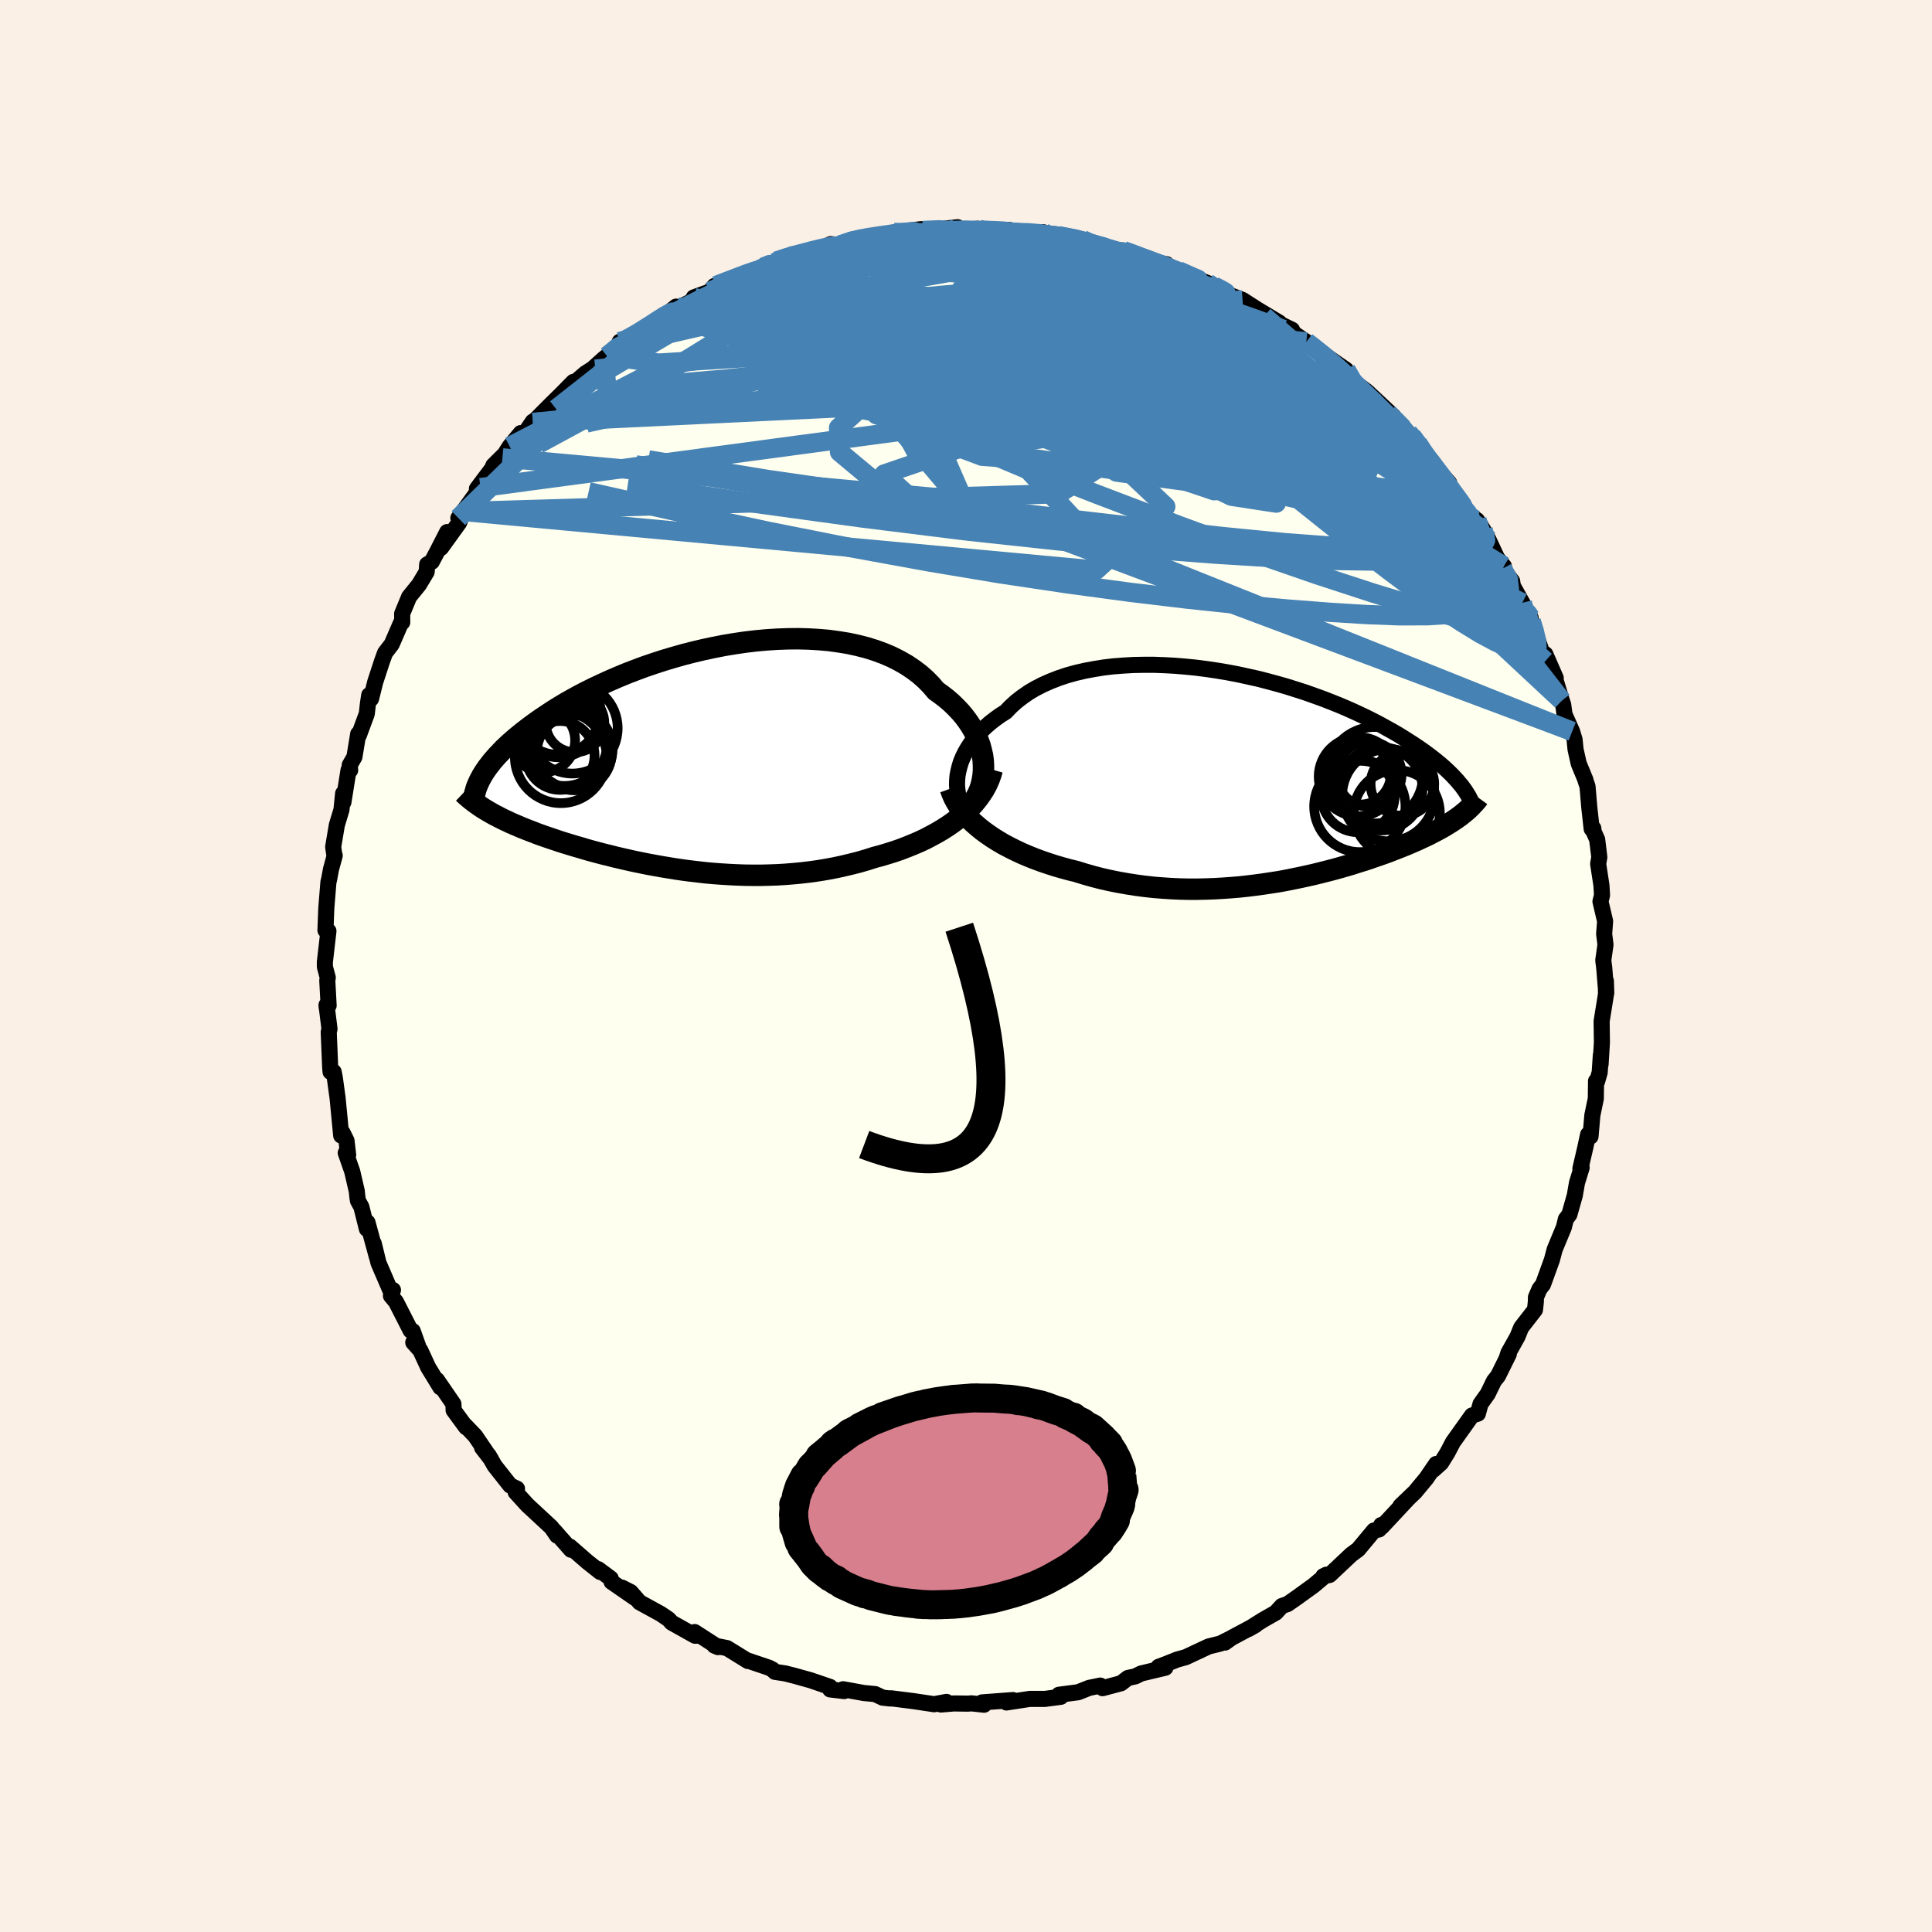 <svg xmlns="http://www.w3.org/2000/svg" width="500" height="500" viewBox="-100 -100 200 200"><defs><clipPath id="c"><path d="m29.84.24-.07-.52-.12-.52-.14-.53-.19-.52-.22-.51-.26-.51-.3-.51-.33-.49-.36-.48-.4-.47-.44-.46-.46-.45-.5-.43-.53-.41-.56-.4-.51-.6-.56-.57-.61-.54-.66-.5-.7-.47-.75-.43-.79-.4-.84-.36-.87-.32-.9-.28-.94-.24-.97-.21-.99-.16-1.02-.14-1.04-.09-1.05-.06-1.07-.03-1.08.01-1.09.04-1.1.07-1.1.1-1.1.13-1.09.16-1.09.18-1.08.21-1.07.23-1.06.25-1.05.27-1.02.29-1.01.3-.98.32-.97.33-.94.35-.91.35-.89.37-.86.37-.83.38-.81.38-.77.38-.75.39-.71.39-.69.39-.65.39-.63.39-.59.39-.57.38-.55.38-.51.37-.49.37-.47.36-.44.36-.42.35-.4.35-.37.34-.36.34-.32.34-.31.32-.29.33-.27.31-.24.31-.23.3-.21.3-.19.29-.17.28.39 3.53.28.17.3.17.3.17.32.16.32.17.34.17.35.16.35.17.37.16.38.16.39.17.4.16.41.16.42.16.43.17.45.16.46.16.47.16.48.16.5.17.51.16.53.16.53.16.56.16.56.17.58.16.59.16.61.16.62.15.63.16.64.15.66.15.67.15.69.14.69.14.71.13.72.13.73.12.74.12.76.11.76.1.77.09.79.09.79.07.8.06.81.05.81.04.83.03.82.01h.84l.84-.02.84-.03.85-.05.85-.07.85-.08.85-.1.85-.12.85-.14.85-.16.84-.18.84-.2.83-.21.83-.24.81-.26.69-.18.69-.21.67-.21.66-.23.65-.25.64-.26.63-.27.62-.29.59-.31.59-.32.56-.33.55-.35.52-.36.5-.38.48-.4"/></clipPath><clipPath id="b"><path d="m-30.95-.05.09-.48.12-.49.15-.49.2-.48.23-.47.27-.47.3-.46.34-.46.37-.44.41-.43.44-.42.47-.41.5-.39.53-.38.57-.36.52-.54.57-.52.62-.48.66-.46.71-.42.76-.39.79-.35.84-.33.87-.29.9-.25.94-.22.96-.18.99-.16 1.02-.12 1.03-.08 1.05-.06 1.06-.02h1.08l1.08.04 1.09.06 1.08.09 1.09.11 1.09.14 1.08.16 1.07.18 1.06.2 1.05.23 1.04.23 1.01.26 1 .27.98.28.95.3.94.3.9.32.89.32.85.33.83.33.8.34.77.34.75.35.71.34.69.35.65.34.63.35.61.34.57.33.55.34.52.33.5.32.48.32.46.32.43.31.41.31.39.3.37.3.35.29.33.29.3.28.29.28.27.27.25.27.24.26.21.26.21.24v3.01l-.23.18-.24.17-.25.17-.25.17-.27.17-.28.17-.29.18-.3.17-.31.17-.32.17-.33.17-.34.18-.36.17-.37.17-.38.18-.39.17-.41.18-.42.18-.43.17-.45.18-.47.18-.48.19-.5.18-.51.18-.53.18-.54.19-.56.18-.58.18-.59.19-.61.18-.63.18-.65.18-.66.17-.67.17-.69.17-.71.16-.73.16-.74.15-.75.15-.77.14-.78.12-.8.12-.81.11-.82.1-.83.09-.85.07-.85.06-.87.05-.87.03-.88.02h-.89l-.9-.02-.9-.04-.9-.06-.9-.07-.91-.1-.91-.12-.9-.14-.91-.16-.9-.18-.89-.2-.89-.23-.88-.25-.87-.27-.74-.18-.73-.2-.72-.21-.71-.23-.7-.24-.68-.25-.67-.27-.66-.28-.64-.3-.62-.31-.61-.32-.58-.34-.56-.35-.54-.37-.51-.37"/></clipPath><filter id="a"><feTurbulence baseFrequency=".05" numOctaves="3" result="noise" type="noise"/><feDisplacementMap in="SourceGraphic" in2="noise" scale="2"/></filter></defs><rect width="100%" height="100%" x="-100" y="-100" fill="linen"/><path fill="ivory" stroke="#000" stroke-linejoin="round" stroke-width="1.667" d="m66.07.19.21 2.6-.04-1.24.01 1.37-.43 2.67-.02.15.03 2.17-.14 2.28.03-.97-.12 1.79-.27.94-.11-.04-.02 1.81-.36 1.73-.19 2.2-.25-.21-.29 1.35-.51 2.19.1-.36.03.26-.48 1.56-.23 1.32-.56 1.97-.36.47-.21.85-.95 2.29-.29 1.09-.92 2.54-.36.46-.37.86-.01.46-.09.84-1.43 1.84-.38.94-.94 1.68-.13.4.17-.27-1.12 2.26-.41.51-.65 1.34-.75 1.05-.27 1-.61.19-.28.39-1.69 2.37-.57 1.09-.66 1.06-.8.72.29-.61-1.01 1.48-1.17 1.41-1.52 1.46.29-.25.41-.41-2.64 2.83-.05-.2-.23.46-.52.11-1.5 1.8-.12.15-.72.53-2.25 2.12-.65.13.32-.16-1.33 1.12-1.7 1.23-.99.69-.59.2-.63.69-1.3.74-1.53.96.72-.41-2.47 1.32-.68.49.48-.38-.96.48-1.21.3-2.37 1.11-.9.25-1.12.45-.8.3.71.09-2.52.6-.6.3-.75.16-.72.55-1.91.51-.24-.27-1.16.24-1.13.45-1.99.26.2.21-1.65.22H6.59l-2.4.37.67-.25-3.2.24.21.24-1.31-.14-.36.03-1.46-.02-1.33.11.57-.27-1.28.24-2.21-.33-2.23-.28-.09.02-.8-.09-.78-.37-1.17-.11-2.14-.39.11.19-1.45-.17-.03-.12.02-.14-2.02-.69-1.65-.46-.98-.25-1.06-.16-.25-.24-.34-.18-2.1-.71-.1.01-2.17-1.34-1.31-.26.38.16-2.42-1.56.46.37-.42.01-2.41-1.35-.33-.36-.81-.55-2.19-1.2-.92-1.06-.9-.46 1.32 1.06-2.4-1.66-.09-.35-1.29-.96.2.29-1.35-1.07-1.79-1.56.12.33-1.74-1.98.3.52-.58-.85-1.94-1.8-.56-.52-1.21-1.33.14-.36-.7-.33-1.62-2.05-.59-1.04-.71-.84.93 1.21-1.65-2.43-1.03-1.07.1.19-1.29-1.76-.02-.65-1.71-2.49.36.77-1.27-2.08-.8-1.74-.74-.83.55.51-.6-1.69-.22-.05-1.52-2.98-.52-.62.21-.6-.2.21-1.3-3.02-.49-2.01.34 1.45-.99-3.63-.06.68-.57-2.28-.35-.63-.05-.27-.08-.75-.47-2.03-.67-1.91.25.2-.17-1.47-.4-.81-.15.28-.37-3.86-.29-2.12-.12-.61h-.32l-.04-.46-.15-3.66.08-.33-.31-2.47.01.21.21-.16-.14-2.59.05-.3-.3-1.12v-.49l.37-3.21-.29-.26-.02.18.09-2.3.22-2.71.06-.2.2-1.09.39-1.43-.05-.13-.11-.77.38-2.26.48-1.59.17-1.68.03.9.53-3.32.17.01-.05-.52.49-.85.39-2.38.07.13.82-2.22.12-1.06.13-.87.19.38.43-1.73.7-2.14.32-.88.69-.9.95-2.19.14-.08-.01-.89.72-1.74 1.02-1.26.8-1.33.05-.77.48-.28.54-1.02 1.05-2.05-.64 1.64 1.87-2.59.49-1.18-.56.68 2.29-3.15-.37.12 1.6-2.13.1-.28 1.17-1.16-.23.37.75-1.18 1.15-1.39.11.47 1.14-1.66.01.09 1.8-1.81 1.15-1.13 1.24-1.26-.68.77 1.92-1.65.74-.47 1.18-1.06.33-.26 1.67-1.44-.37-.04-.07.24 1.72-.71 2.42-1.85.95-.65.82-.67-1.03.9 1.97-1.12 2.57-1.32-1.68.59 1.66-.6.48-.59.32-.1 2.27-.85 1.73-.77.39-.03 1.47-.65.22-.17 1.87-.63-1.59.55 2.15-.7 2.47-.63.73-.35.97.1 1.18-.52 1.94-.36-1.96.33 2.59-.28 1.4-.37.45-.1 2.8-.35.38.32-.2-.18 1.85-.14 1.74-.2-1.55.38 3.66-.22-.46.22 1.95-.03h.49l1.23-.08-.2.24 3.17.09.58-.08 1 .43-.16-.11.73.04 2.48.4 1.19.43-1.38-.32 3.32 1.04.25.04.86-.05 1.14.4.6.22 1.09.57 1.65.22.38.45.8.25L25-70.7l.36.18.75.23.64.48 1.62.93-1.94-.92 2.2.85 1.51.97 2.29 1.38-1.57-.66 2.89 1.4-.8-.3 2.88 1.96-.6-.41.46.33.35.27 3.3 2.29.51.98-.74-.91.77.97 1.63 1.21 1.21 1.13 1.49 1.4-1.32-1.2.82.93 2.08 2.02.38.36.6.73.94 1.46-.29-.23.54.49L50.02-50l-.33-.03 1.85 2.62-.26-.15.72.79.89.61.64.97.58 1.1.88 1.88.69.82-.14.26 1 1.3.07.49 1.84 3.28-.86-1.54.92 1.9.26.78.78 2.22.41 1.13.01-.71 1.08 2.47-.16-.25.79 2.59.14.41.14 1.02.78 1.75.26.85.1 1.02.33 1.47.69 1.67.03.14.19.55.18 2.15.25 2.25.17-.06.03.33.37.83.22 1.82-.12.7.34 2.22.06 1.02-.16.65.48 2.04-.1 1.32.14 1.11-.23 1.62.1.78.21 2.6" filter="url(#a)"/><path fill="#fff" d="m-30.95-.05.09-.48.12-.49.15-.49.2-.48.23-.47.27-.47.3-.46.34-.46.37-.44.41-.43.44-.42.47-.41.5-.39.53-.38.57-.36.52-.54.57-.52.62-.48.66-.46.71-.42.76-.39.79-.35.84-.33.87-.29.9-.25.94-.22.96-.18.99-.16 1.02-.12 1.03-.08 1.05-.06 1.06-.02h1.08l1.08.04 1.09.06 1.08.09 1.09.11 1.09.14 1.08.16 1.07.18 1.06.2 1.05.23 1.04.23 1.01.26 1 .27.98.28.95.3.94.3.9.32.89.32.85.33.83.33.8.34.77.34.75.35.71.34.69.35.65.34.63.35.61.34.57.33.55.34.52.33.5.32.48.32.46.32.43.31.41.31.39.3.37.3.35.29.33.29.3.28.29.28.27.27.25.27.24.26.21.26.21.24v3.01l-.23.18-.24.17-.25.17-.25.17-.27.17-.28.17-.29.18-.3.17-.31.17-.32.17-.33.17-.34.18-.36.17-.37.17-.38.18-.39.17-.41.18-.42.18-.43.17-.45.18-.47.18-.48.19-.5.18-.51.18-.53.18-.54.19-.56.18-.58.18-.59.19-.61.18-.63.18-.65.18-.66.17-.67.17-.69.17-.71.16-.73.16-.74.15-.75.15-.77.14-.78.12-.8.12-.81.11-.82.1-.83.09-.85.07-.85.06-.87.05-.87.03-.88.02h-.89l-.9-.02-.9-.04-.9-.06-.9-.07-.91-.1-.91-.12-.9-.14-.91-.16-.9-.18-.89-.2-.89-.23-.88-.25-.87-.27-.74-.18-.73-.2-.72-.21-.71-.23-.7-.24-.68-.25-.67-.27-.66-.28-.64-.3-.62-.31-.61-.32-.58-.34-.56-.35-.54-.37-.51-.37" filter="url(#a)" transform="translate(30.07 -19.63)"/><path fill="#fff" d="m29.84.24-.07-.52-.12-.52-.14-.53-.19-.52-.22-.51-.26-.51-.3-.51-.33-.49-.36-.48-.4-.47-.44-.46-.46-.45-.5-.43-.53-.41-.56-.4-.51-.6-.56-.57-.61-.54-.66-.5-.7-.47-.75-.43-.79-.4-.84-.36-.87-.32-.9-.28-.94-.24-.97-.21-.99-.16-1.02-.14-1.04-.09-1.05-.06-1.07-.03-1.08.01-1.09.04-1.1.07-1.1.1-1.1.13-1.09.16-1.09.18-1.08.21-1.07.23-1.06.25-1.05.27-1.02.29-1.01.3-.98.32-.97.33-.94.35-.91.35-.89.37-.86.37-.83.38-.81.38-.77.38-.75.39-.71.39-.69.39-.65.39-.63.39-.59.39-.57.38-.55.38-.51.37-.49.37-.47.36-.44.36-.42.35-.4.35-.37.34-.36.34-.32.34-.31.32-.29.33-.27.31-.24.31-.23.3-.21.3-.19.29-.17.28.39 3.53.28.17.3.17.3.17.32.16.32.17.34.17.35.16.35.17.37.16.38.16.39.17.4.16.41.16.42.16.43.17.45.16.46.16.47.16.48.16.5.17.51.16.53.16.53.16.56.16.56.17.58.16.59.16.61.16.62.15.63.16.64.15.66.15.67.15.69.14.69.14.71.13.72.13.73.12.74.12.76.11.76.1.77.09.79.09.79.07.8.06.81.05.81.04.83.03.82.01h.84l.84-.02.84-.03.85-.05.85-.07.85-.08.85-.1.85-.12.85-.14.85-.16.84-.18.84-.2.83-.21.83-.24.81-.26.69-.18.69-.21.67-.21.66-.23.65-.25.64-.26.63-.27.62-.29.59-.31.59-.32.56-.33.55-.35.52-.36.5-.38.48-.4" filter="url(#a)" transform="translate(-28.06 -21.51)"/><g fill="none" stroke="#000" transform="translate(30.07 -19.63)"><path stroke-linejoin="round" stroke-width="1.667" d="m-29.69 4.36-.29-.36-.26-.4-.22-.41-.18-.43-.15-.44-.1-.46-.07-.47-.04-.47.01-.48.04-.49.09-.48.12-.49.15-.49.2-.48.23-.47.27-.47.3-.46.34-.46.37-.44.41-.43.44-.42.47-.41.5-.39.53-.38.57-.36.52-.54.57-.52.62-.48.66-.46.71-.42.76-.39.79-.35.84-.33.87-.29.9-.25.94-.22.96-.18.99-.16 1.02-.12 1.03-.08 1.05-.06 1.06-.02h1.08l1.08.04 1.09.06 1.08.09 1.09.11 1.09.14 1.08.16 1.07.18 1.06.2 1.05.23 1.04.23 1.01.26 1 .27.98.28.95.3.94.3.9.32.89.32.85.33.83.33.8.34.77.34.75.35.71.34.69.35.65.34.63.35.61.34.57.33.55.34.52.33.5.32.48.32.46.32.43.31.41.31.39.3.37.3.35.29.33.29.3.28.29.28.27.27.25.27.24.26.21.26.21.24.18.25.17.23.15.24.14.22.13.22.11.22.1.2.09.21.08.19.06.2" filter="url(#a)"/><path stroke-linejoin="round" stroke-width="2.222" d="m-31.69 1.27.17.47.2.47.25.46.28.45.33.44.36.43.39.43.43.41.46.4.48.39.51.37.54.37.56.35.58.34.61.32.62.31.64.3.66.28.67.27.68.25.7.24.71.23.72.21.73.2.74.18.87.27.88.25.89.23.89.2.9.18.91.16.9.14.91.12.91.1.9.07.9.06.9.04.9.02h.89l.88-.02.87-.03.87-.05.85-.06.85-.07.83-.09.82-.1.81-.11.8-.12.78-.12.77-.14.75-.15.74-.15.73-.16.71-.16.69-.17.67-.17.66-.17.65-.18.63-.18.61-.18.59-.19.58-.18.56-.18.54-.19.53-.18.51-.18.5-.18.48-.19.47-.18.45-.18.43-.17.42-.18.41-.18.39-.17.38-.18.37-.17.36-.17.34-.18.33-.17.32-.17.31-.17.3-.17.29-.18.28-.17.27-.17.25-.17.25-.17.24-.17.23-.18.21-.17.21-.17.2-.18.19-.17.18-.18.17-.18.16-.17.16-.18.15-.18.13-.18" filter="url(#a)"/><circle cx="12.253" cy="-.122" r="4.99" clip-path="url(#b)" filter="url(#a)"/><circle cx="10.513" cy="1.988" r="3.794" clip-path="url(#b)" filter="url(#a)"/><circle cx="11.658" cy="-.217" r="3.366" clip-path="url(#b)" filter="url(#a)"/><circle cx="10.698" cy="3.113" r="4.726" clip-path="url(#b)" filter="url(#a)"/><circle cx="10.758" cy="-.242" r="3.154" clip-path="url(#b)" filter="url(#a)"/><circle cx="10.538" cy=".028" r="4.098" clip-path="url(#b)" filter="url(#a)"/><circle cx="12.873" cy="1.288" r="4.316" clip-path="url(#b)" filter="url(#a)"/><circle cx="15.108" cy=".793" r="3.294" clip-path="url(#b)" filter="url(#a)"/><circle cx="14.528" cy="3.808" r="4.458" clip-path="url(#b)" filter="url(#a)"/><circle cx="13.653" cy="1.943" r="4.776" clip-path="url(#b)" filter="url(#a)"/></g><g fill="none" stroke="#000" transform="translate(-28.06 -21.51)"><path stroke-linejoin="round" stroke-width="2.222" d="m28.51 4.86.3-.37.26-.4.23-.43.19-.44.15-.47.11-.48.08-.49.04-.51V.76l-.03-.52-.07-.52-.12-.52-.14-.53-.19-.52-.22-.51-.26-.51-.3-.51-.33-.49-.36-.48-.4-.47-.44-.46-.46-.45-.5-.43-.53-.41-.56-.4-.51-.6-.56-.57-.61-.54-.66-.5-.7-.47-.75-.43-.79-.4-.84-.36-.87-.32-.9-.28-.94-.24-.97-.21-.99-.16-1.02-.14-1.04-.09-1.05-.06-1.07-.03-1.08.01-1.09.04-1.1.07-1.1.1-1.1.13-1.09.16-1.09.18-1.08.21-1.07.23-1.06.25-1.05.27-1.02.29-1.01.3-.98.32-.97.33-.94.35-.91.35-.89.37-.86.37-.83.38-.81.38-.77.38-.75.39-.71.39-.69.39-.65.39-.63.39-.59.39-.57.38-.55.38-.51.37-.49.37-.47.36-.44.36-.42.35-.4.35-.37.34-.36.34-.32.34-.31.32-.29.33-.27.31-.24.31-.23.3-.21.3-.19.29-.17.28-.15.28-.14.27-.12.27-.11.25-.09.25-.07.25-.07.24-.04.23-.04.23-.02.22" filter="url(#a)"/><path stroke-linejoin="round" stroke-width="2.222" d="m30.78 1.18-.15.53-.19.52-.23.51-.27.5-.31.48-.33.46-.37.46-.4.44-.43.42-.46.41-.48.4-.5.38-.52.36-.55.35-.56.33-.59.32-.59.31-.62.29-.63.27-.64.26-.65.25-.66.23-.67.21-.69.21-.69.18-.81.26-.83.24-.83.21-.84.2-.84.18-.85.16-.85.14-.85.12-.85.1-.85.08-.85.07-.85.05-.84.03-.84.02h-.84l-.82-.01-.83-.03-.81-.04-.81-.05-.8-.06-.79-.07-.79-.09-.77-.09-.76-.1-.76-.11-.74-.12-.73-.12-.72-.13-.71-.13-.69-.14-.69-.14-.67-.15-.66-.15-.64-.15-.63-.16-.62-.15-.61-.16-.59-.16-.58-.16-.56-.17-.56-.16-.53-.16-.53-.16-.51-.16-.5-.17-.48-.16-.47-.16-.46-.16-.45-.16-.43-.17-.42-.16-.41-.16-.4-.16-.39-.17-.38-.16-.37-.16-.35-.17-.35-.16-.34-.17-.32-.17-.32-.16-.3-.17-.3-.17-.28-.17-.28-.17-.26-.17-.26-.18-.24-.17-.24-.18-.22-.17-.22-.18-.21-.18-.2-.18-.19-.18" filter="url(#a)"/><circle cx="-12.413" cy="-3.651" r="3.032" clip-path="url(#c)" filter="url(#a)"/><circle cx="-12.493" cy="-.556" r="3.88" clip-path="url(#c)" filter="url(#a)"/><circle cx="-13.883" cy="-.106" r="4.756" clip-path="url(#c)" filter="url(#a)"/><circle cx="-12.608" cy="-.951" r="4.086" clip-path="url(#c)" filter="url(#a)"/><circle cx="-12.693" cy="-3.106" r="4.694" clip-path="url(#c)" filter="url(#a)"/><circle cx="-14.103" cy="-4.481" r="4.388" clip-path="url(#c)" filter="url(#a)"/><circle cx="-14.188" cy="-4.686" r="4.322" clip-path="url(#c)" filter="url(#a)"/><circle cx="-13.513" cy="-1.561" r="4.436" clip-path="url(#c)" filter="url(#a)"/><circle cx="-15.693" cy="-1.836" r="3.292" clip-path="url(#c)" filter="url(#a)"/><circle cx="-13.958" cy="-.286" r="3.566" clip-path="url(#c)" filter="url(#a)"/></g><g fill="none" stroke="#4682B4" stroke-linejoin="round" stroke-width="2"><path d="m15.43-74.01.82.08.74.22.63.26.49.26.32.26.11.24-.14.23-.47.18-.9.11-1.41.02-1.95-.06-2.49-.15-2.96-.21-3.35-.27-3.75-.31-4.29-.37-5.07-.48m-17.48 3.5 1.83-.7 1.24-.47.76-.26.39-.09.05.07-.24.25-.5.43-.77.62-1.12.85-1.57 1.12-2.15 1.4-2.75 1.7-3.39 2-4.13 2.44" filter="url(#a)"/><path d="m1.24-76.32.23.13.77.04.81.03.78.04.73.07.6.08.39.1.16.12-.1.14-.32.16-.57.19-.85.22-1.19.24-1.57.27-1.99.29-2.4.3-2.76.29-3.1.29-3.46.3-3.96.36m64.52 20.28 1.09 1.56.12.92-.54.55-1.12.23-1.69-.06-2.27-.26-2.9-.41-3.58-.59-4.32-.8-5.1-1.05-5.87-1.35-6.61-1.64-7.31-1.94-8.06-2.26-8.94-2.55-10.17-2.71m6.27-9.89 1.16-.4.92-.22.89-.16 1.03-.16 1.11-.16 1.06-.15.85-.1.52-.05.13.01-.27.06-.65.11-.97.16-1.29.2-1.81.31m29.48 2.31 1.13.27.76.34.64.39.39.37-.03.28-.53.19-1.04.09-1.52.03-1.93-.04-2.32-.06-2.77-.09-3.34-.13-4.04-.2-4.85-.28-5.64-.35-6.14-.5" filter="url(#a)"/><path d="m1.24-76.32.36.19 1.17.23 1.47.31 1.71.42 1.92.52 2.07.6 2.14.67 2.15.73 2.15.75 2.16.78 2.15.79 2.13.79 2.05.76 1.9.7 1.74.6 1.6.56 1.5.56 1.25.46m25.65 30.2.32 1.04.23.98.05.63-.15.36-.36.19-.58.03-.82-.14-1.07-.36-1.33-.6-1.6-.86-1.89-1.16-2.19-1.46-2.51-1.78-2.83-2.11-3.17-2.45-3.52-2.79-3.91-3.13-4.32-3.5-4.74-3.9L19-61.02l-5.48-4.69-5.95-5.01" filter="url(#a)"/><path d="m52.89-46.16.29.93-.31.91-1 .72-1.72.46-2.47.24-3.21.07-3.97-.08-4.77-.25-5.62-.43-6.47-.61-7.37-.74-8.28-.9-9.2-1.08-10.1-1.36-10.97-1.66-11.91-1.94m-2.96-11.26 1.1-.91.91-.45 1.31-.47 1.77-.61 2.03-.68 2.14-.64 2.2-.58 2.24-.52 2.33-.47 2.41-.45 2.5-.44 2.57-.42 2.65-.44 2.68-.44 2.7-.47 2.67-.46 2.58-.46 2.47-.44 2.34-.39 2.23-.36 2.13-.32 2.08-.26 2.11-.17" filter="url(#a)"/><path d="m57.59-37.6.34 1.35-.53.81-1.33.32-2.17-.22-3.03-.7-3.92-1.1-4.82-1.47-5.73-1.87-6.65-2.3-7.59-2.78-8.6-3.27-9.67-3.77-10.7-4.34-11.55-5.04M4.25-75.97l2.22.07 1.3.11.96.14.9.15.93.18.93.2.88.2.75.19.59.16.42.11.21.07-.01.03-.26-.01-.53-.05-.85-.1-1.25-.16-1.65-.24-2.03-.31-2.35-.4m-41.26 11.01.56-.16 1.23-.69 1.25-.78.97-.63.68-.43.47-.25.31-.13.12.01-.11.16-.36.34-.61.53-.86.73-1.14.96-1.52 1.26-2.01 1.64-2.55 2.02-3.02 2.37" filter="url(#a)"/><path d="m9.57-75.6 1.83.36 1.14.32 1.01.31 1.06.32 1.09.32 1.08.31 1.04.3.99.31.92.31.83.3.73.27.58.23.41.18.19.11-.07.02-.34-.06-.62-.15-.87-.23-1.11-.32-1.34-.41-1.63-.51-2.06-.65-2.64-.81" filter="url(#a)"/><path d="m-4.26-75.96.52-.13 1.21-.04 1.38.06 1.5.14 1.6.18 1.67.19 1.67.19 1.6.18 1.53.17 1.43.15 1.3.13 1.12.12.89.1.64.06.39.05.1.02-.47-.12m44.63 38.45-.33-.46.09.54.14.76.02.64-.14.41-.33.17-.53-.03-.76-.21-.99-.4-1.22-.62-1.46-.85-1.71-1.11-1.98-1.39L47-40.29l-2.55-1.99-2.86-2.33-3.18-2.67-3.52-3.01-3.87-3.35-4.2-3.71-4.48-4.08-4.7-4.48-4.95-4.85m22.54 6.15.64.49 1.14.91 1.24 1.06 1.12 1.02 1.01.96.99.95 1 .97.96.95.89.89.79.81.69.71.59.62.47.49.33.34.18.19.02.02-.14-.18-.36-.4-.62-.68-.89-.96-.9-1.05" filter="url(#a)"/><path d="m13.24-74.77.05.09 1.19.39 1.34.4 1.3.39 1.26.4 1.22.41 1.18.42 1.1.41.98.36.75.28.41.14-.11-.05-.72-.31-1.19-.53m29.54 24.56.03.1.28.33.28.39.12.37-.1.25-.38.04-.67-.25-.96-.54-1.25-.86-1.56-1.17-1.95-1.52-2.39-1.93-2.88-2.36-3.39-2.79-3.89-3.25-4.37-3.72-4.92-4.28" filter="url(#a)"/><path d="m-26.52-69.81.83-.39 1.76-.24 2.52-.15 3.01-.02 3.33.14 3.6.28 3.87.42 4.16.55 4.49.63 4.78.67 5.04.69 5.24.75 5.39.85 5.47.94 5.19.75" filter="url(#a)"/><path d="m-37.15-63.14 1.2-.9 1.18-.44 1.77-.44 2.4-.57 2.85-.65 3.1-.62 3.26-.53 3.43-.47 3.59-.43 3.75-.43 3.9-.41 4.06-.39 4.24-.35 4.41-.33 4.51-.34 4.45-.34 4.06-.41m-5.77-3.58-.11.05.68.26.49.22.12.17-.29.16-.66.16-1.06.17-1.51.15-2.03.14-2.64.12-3.36.11-4.23.08-5.18.03-5.84-.1" filter="url(#a)"/><path d="m8.84-75.64 1.2.19 1.45.33 1.33.41 1.31.44 1.34.46 1.37.47 1.37.47 1.36.47 1.31.48 1.27.47 1.18.45 1.08.41.92.35.73.27.5.17.27.09h.06l-.17-.12-.42-.23-.63-.32m18.04 13.17 1.36 1.37.58.8.15.55-.15.4-.39.3-.61.24-.85.16-1.14.05-1.49-.12-1.88-.32-2.28-.52-2.69-.71-3.09-.89-3.51-1.05-3.95-1.25-4.42-1.46-4.96-1.69-5.55-1.9-6.19-2.09-6.81-2.3-7.16-2.64m66.86 29.15.59 1.09.12.99-.34.81-.79.62-1.21.5-1.62.41-2.02.29-2.47.16-2.92.01-3.4-.13-3.88-.24-4.39-.34-4.9-.45-5.41-.57-5.95-.71-6.45-.87-6.97-1.04-7.49-1.25-8-1.46-8.51-1.69-9.04-1.94-9.56-2.15m3.22-15.53.64-.19 1.47-.77 1.64-.94 1.52-.88 1.37-.74 1.32-.67 1.29-.63 1.25-.6 1.13-.57.99-.51.84-.44.72-.39.62-.31.48-.24.24-.11-.12.05-.54.21" filter="url(#a)"/><path d="m25-70.7.32.21.16.31-.18.36-.54.36-.85.42-1.15.49-1.5.59-1.96.63-2.5.66-3.06.66-3.62.65-4.2.65-4.83.68-5.47.73-6.13.81-6.79.88-7.47.84-8.13.69m86.43 14.89.26 1.12-.49.92-1.34.6-2.18.36-3 .2-3.86.08-4.77-.07-5.73-.24-6.69-.42-7.66-.59-8.62-.79-9.61-1.04-10.61-1.32-11.61-1.59-12.63-1.89" filter="url(#a)"/><path d="m-26.04-70.4 1.1-.23 1.99-.25 2.33-.07 2.54.15 2.75.36 3 .52 3.28.67 3.61.8 3.95.89 4.26 1 4.48 1.08 4.62 1.15 4.68 1.19 4.72 1.24 4.78 1.3 4.89 1.39 5.07 1.49 5.12 1.47M8.84-75.64l1.15.15 1.25.25 1.01.25.87.25.79.23.71.21.58.18.44.17.29.17.13.16-.05.14-.24.14-.48.1-.75.05-1.08-.01-1.44-.08-1.81-.16-2.19-.23-2.58-.31-2.96-.34-3.41-.37-3.89-.37" filter="url(#a)"/><path d="m49.69-50.03 1.07 1.61.38.73.12.47-.06.41-.28.39-.53.32-.83.2-1.14.04-1.47-.15-1.8-.31-2.14-.5-2.49-.67-2.85-.87-3.21-1.06-3.62-1.25-4.03-1.46-4.5-1.67-4.96-1.91-5.4-2.15-5.8-2.38L0-62.89l-6.52-2.9-7.03-3.12" filter="url(#a)"/><path d="m46.17-54.83.61.83.55.79.57.77.64.85.68.9.64.87.55.76.44.6.32.44.2.29.07.15-.09-.01-.27-.2-.46-.42-.67-.67-.89-.93-1.14-1.24-1.43-1.59-1.69-1.91-1.81-2.16-1.77-2.28m-60.86-13.98.96-.32.69-.2.99-.27 1.09-.29.99-.24.78-.17.53-.07h.31l.14.09-.02.16-.19.23-.38.33-.65.42-.98.54-1.34.68-1.74.82-2.19 1-2.61 1.17-2.96 1.27-3.18 1.29-3.44 1.41" filter="url(#a)"/><path d="m46.77-54.1.59.93.46.65.59.75.63.82.55.76.38.56.16.25-.07-.08-.34-.39-.59-.68-.86-.96-1.17-1.31-1.65-1.85-2.37-2.62M12.05-75.2l.57.27.44.27.51.32.39.34.17.35-.06.4-.31.47-.55.54-.79.61-1.07.69-1.35.73-1.7.79-2.09.84-2.54.87-2.99.93-3.45.98-3.88 1.06-4.29 1.16-4.72 1.31-5.19 1.44-5.71 1.56-6.18 1.58-6.56 1.48" filter="url(#a)"/><path d="m16.29-74.06.96.35.9.34.93.34.92.35.88.36.81.36.66.33.46.27.2.21-.07.14-.31.08-.52.04h-.73l-.93-.03-1.17-.09-1.45-.15-1.79-.25-2.12-.35-2.48-.46-2.83-.55-3.18-.66-3.51-.75-4.01-.86m-.33-1.06 2.35-.08 1.39.04 1.16.05 1.14.06 1.14.07 1.15.1 1.12.1 1 .1.87.09.72.09.57.09.42.08.24.07.05.06-.21.02-.5-.01-.82-.06-1.13-.11-1.43-.13-1.73-.18-2-.25m42.71 20.71.43.49.45.62.4.6.36.57.33.57.28.55.17.46.01.32-.17.14-.35-.04-.54-.2-.74-.36-.97-.53-1.25-.73-1.56-.96-1.87-1.21-2.18-1.48-2.5-1.73-2.79-2.01-3.1-2.28-3.41-2.56-3.7-2.8-3.92-3.01" filter="url(#a)"/><path d="m-4.46-76.14 1.66-.07 1.49.1 1.59.21 1.81.28 1.98.3 2.07.33 2.11.36 2.16.38 2.16.4 2.09.39 1.86.34 1.48.26 1.03.14.77.05" filter="url(#a)"/><path d="m-13.04-74.63 1.24-.37 1.14-.14 1.3-.02 1.61.01 1.9.03 2.07.07 2.11.1 2.09.14 2.07.17 2.05.2 2.05.23 2.02.23 1.95.23 1.8.2 1.59.15 1.33.08 1.08.04.86.01.6-.02m35.07 27.13.25.92-.44.88-1.2.67-2.02.38-2.85.14-3.68-.04-4.55-.21-5.45-.41-6.4-.63-7.36-.82-8.37-.97-9.41-1.13-10.45-1.33-11.45-1.65-12.39-2.03" filter="url(#a)"/><path d="m-19.86-72.8.64-.24.98-.24 1.29-.26 1.66-.32 1.92-.35 2-.35 1.93-.31 1.79-.27 1.6-.23 1.42-.2 1.29-.18 1.15-.15.94-.13.58-.09-.08-.05" filter="url(#a)"/><path d="m-17.77-73.6-.3.13.93-.23 1.12-.27.94-.18.68-.07.4.05.17.16-.03.28-.21.39-.4.51-.62.65-.9.8-1.24.98-1.6 1.16-1.96 1.34-2.3 1.51-2.64 1.67-2.97 1.84-3.32 2-3.68 2.14-4.07 2.28-4.48 2.42m84.1-6.7.58 8.19-17.83-6.09-16.43-5.64-9.49-3.16-4.05-1.34-.97-.33.84.16 2.07.39 2.78.55 2.81.67 2.26.68 1.6.5 1.28.18 1.28-.03 1.05-.07.09.03-1.33.03-2.06-.14-.74-.04 3.12 1.06 8.6 3.34 13.05 4.98 9.56 1.13L25-70.7" filter="url(#a)"/><path d="m30.86-67.26 2.92 2.54-1.01.77.51 2.09.81 1.31-.04-.18-1.47-.64-3.97.05-7.49 1.08-10 1.73-8.08 1.64-.27.71 9.29-1.01 11.26-3.55.39-6.82-8.53-6.51" filter="url(#a)"/><path d="m-44.83-56.27 43.96-4.25 9.19.45-5.78-1.21-5.93-.67-1.62.47 2.44 1.04 5.48 1.16 7.17 1.06 6.67.6 3.61-.33-.79-1.41-4.24-2.1-4.81-2.08-2.48-1.58.78-1.09 2.63-.8 2.42-.54.22-.34-8.39-1.08-32.22-.84" filter="url(#a)"/><path d="M55.68-41.39 22.05-61.95 5.23-67.57l-12.71-.55-7.53.72-1.13.37 3.99-.33 6.21-.65 5.82-.4 4.22.28 2.81 1.05 2.07 1.54 1.68 1.47.92.88-.72.06-3.11-.63-5.4-1.01-6.4-1.13-5.37-1.19-2.84-1.09-.42-.43.59 1.29 1.16 3.82 6.98 5.15 43.83-2.33" filter="url(#a)"/><path d="m-30.01-68.26 51.83 16.08 5.66.33-11.88-4.47-11.65-4.67-4.9-3.35 1.41-1.68 4.73-.19 4.93.9 2.94 1.49v1.46l-2.66.79-4.26-.41-4.58-1.64-3.91-2.37L-5-68.2l-.91-1.23 1.65.16 5.32 1.52 9.36 2.54L21.72-62l8.67 3.61 5.2 5.38 24.37 21.44" filter="url(#a)"/><path d="M-30.83-67.59 4.9-54.17l3.87-.55.15-4.1-2.74-3.06-4.7-.68-4.93.88-3.83 1.01-1.3.36 2.84-.08 7.8.33 11.52 1.43 11.93 2.4 8.29 2.35 1.94 1.07-3.76-.65-3.69-1.24 5.81-.1 7.41-4.67" filter="url(#a)"/><path d="M42.89-58.14 8.98-60.58l-7.69-.87-6.09-.99-2.13-1.04 2.98-.81 5.55-.34 4.4.07.75.31-3.2.41-5.78.52-6.49.69-5.81.83-4.36.82-2.27.51.52.03 3.45-.34 5.08-.33 4.15.09 1.82.61 1.34 1.39-1.69 3.63-43.77 5.87" filter="url(#a)"/><path d="m-2.42-76.1 39.18 27.71 11.3 5.4 1.61-1.14-2.36-3.64-4.58-4.93-5.57-4.72-5.59-3.16-5.25-1.17-4.98.14-4.72.21-4.1-.62-3.03-1.55-1.87-1.86-1.09-1.25-.73.09-.61 1.75-1.11 2.98-3.63 2.61-8.76-.32-8.65-4.78L2.73-76.13" filter="url(#a)"/><path d="m46.17-54.83-37.49-9.1-2.98 1.86 3.82 2.38-2.11-.24-6.7-2.06-6.25-2.38-2.68-1.85 1.3-1.11 4.2-.35 5.45.49 4.96 1.41 2.9 2.22-.04 2.64-2.79 2.3-4.5.85-4.12-1.51.62-3.63 10.07-4.63 2.22-7.66" filter="url(#a)"/><path d="M62.74-24.29-.38-47.96l-11.17-13.21 6.5-6.24 9-1.91 5.33.32.53 1.11-2.78 1.08-3.91.72-3.3.49-1.57.62.76 1.05 2.96 1.52 4.19 1.68L10-59.41l2.15.34.08-1.14-1.4-2.67-1.98-3.45-1.8-2.75-.41-.44 3.72 2.29 9.57 2.14-2.5-8.57" filter="url(#a)"/><path d="M61.68-27.47 40.57-47.15 18.98-59.6l-9.33-5.89-.78-2.26 1.09-.38-.22.87-.98 2.05.37 3.22 3.2 4 5.87 3.92 6.85 2.77 5.47.87 2.26-1.04-1.49-2.14-4.64-2.21-6.52-1.71-5.73-1.1 1.52.99 17.75 7.07L58.51-35.7" filter="url(#a)"/><path d="m39.85-60.74-8.12 6.63-16.18-4.25-4.94-.92-1.62 1.97-5.17 1.73-7.71-.01-5.36-1.47.42-1.92 5.98-1.44 8.87-.51 8.82.27 6.96.44 4.04-.17-.61-1.39-7.52-2.89-11.62-4.41 9.34-4.93" filter="url(#a)"/><path d="m42.89-58.14-12.75 5.21-15.99-2.73-2.5-1.4 1.95-1.44.2-2.58-1.61-2.76-1.64-1.46-.86.48-.41 1.97-.34 2.41.05 1.87 1.17.83 2.71-.09 3.93-.57 4.22-.55 3.49-.34 2.2-.27 1.11-.45.86-.75 1.62-.82 3.19.06 5.99 3.53 14.63 13.9" filter="url(#a)"/><path d="m30.86-67.26 3.2 9.19-13.41-5.29L9.38-67.7l-3.83-1.28 2.68 1.07 5.08 2.52 3.44 3.11-.32 2.65-4.15 1.1-6.05-1.06L2.1-62.4l1.99-3.03 9.13-1.33 10.82.41-4.92-6.52" filter="url(#a)"/><path d="m-51.99-47.05 65.47 6.07 7.2-6.58-10.13-9.55-8.99-6.98-4.32-3.24-2.22-.45-2.97 1.06-4.22 1.63-3.62 1.79-.31 1.83 4.7 1.67 9.07 1.05 10.38-.24 7.57-2.04 1.9-3.52-3.5-3.55-4.76-1.27 3.28 3.93 35.42 13.06" filter="url(#a)"/><path d="m28.37-68.88-13.75 1.07 4.25 5.85-1.36 2.01-4.92-2-3.48-3.2-.5-2.32 2-.47 3.75 1.52 4.29 3.05 2.67 3.51-1.41 2.65-6.5.88-9.89-.81-9.39-1.47-5.03-.83 1.25 1.06 6.7 4 2.68 6.15-47.72-4.37" filter="url(#a)"/><path d="M53.53-45.19 24.86-63.51l-3.61-4.86 3.52.42 5.04 2.32 4.24 2.55 2.28 1.94-.28.81-2.96-.62-4.93-1.96-5.55-2.75-4.92-2.84-3.93-2.33-3.65-1.53-4.57-.66-6.11.02-5.92.09.54-.88L9.57-75.6m-30.9 3.45 48.81 23.52 4.64.71-9.08-3.7-5.49-1.94.48.31 1.27.98-1.99.06-4.98-1.37-5.62-2.31-5.4-2.58-6.18-2.62-6.86-2.46-4.1-2.37 1.83-3.69-5.86-3.19" filter="url(#a)"/><path d="M52.89-46.16 23-54.76l5.41.34 3.67-1.68-1.97-3.39-4.08-2.93-3.49-1.4-2.11-.14-1.17.37-.96.36-1.37.35-2.07.52-2.69.76-2.87.75-2.36.4-1.22-.04.1-.2 1.01.12 1.36.65 1.8.77 3.55.19 7.29-.37 11.49.9 11.94 4.24 5.43 4.16" filter="url(#a)"/><path d="M59.96-31.57 41.11-48.62 16.49-60.67l-19.3-5.01-11.76-1.13-4.87-.13.43-.25 4-.3L-9-67.5l6.49.31 5.2.5 2.1.7-2.06 1.17-5.28 2.01-4.99 3.01.29 3.69 8.91 3.34 15.05 1.13 11.69-3.5.17-8.42 4.38-2.6" filter="url(#a)"/><path d="m-37.48-62.88.49 4.87 16.51-2.94 16.75-1.54 12.45.54 8.46 1.11 5.65.5 3.63-.41 2.01-1 .65-1.13-.43-.89-1.18-.52-1.64-.21-2.03-.07-2.62-.22-3.51-.58-4.53-.82-5.49-.53-6.63.5-8.75 1.91-11.88 2.84-13.42 2.85-10.11 3.09-9.45 9.16" filter="url(#a)"/><path d="m25-70.7 10.72 11.19 1.06 5.48-10.18-1.95-12.33-3.13-7.68-1.43-2.34-.05-.16.13-1.04-.31-2.51-.69-2.2-.7.51-.37 4.44.13 7.69.65 8.91 1.06 7.84 1.31 5.18 1.24 1.6.52-2.4-1.26-6.36-3.76-8.9-5.56-7.97-4.89-2.05-1.95 8.6 1.03" filter="url(#a)"/><path d="m8.84-75.64-16.93 3.31-2.59 6.39L.03-60.19l12.35 2.03 6.13-1.88-.91-3.75-4.39-3.29-3.58-1.56-.23.31 3.04 1.71 4.32 2.43 2.96 2.33-.76.99-5.47-1.52-6.7-3.6 4.18-1.85 28.91 7.16" filter="url(#a)"/><path d="M57.59-37.6 24.51-54.09l-12.36-4.17 2.58-2.76 5.46-2.53 3.15-1.76-.6-.86-4.2-.02-6.27.83-5.68 1.61-2.36 1.98 2.04 1.55 5.13.32 5.11-1.22 2.02-2.32-2.65-2.33-7.37-1.1-11.5.74-14.32 1.87-13.57 2.01-16.36 8.47" filter="url(#a)"/><path d="M52.89-46.16-.68-53.58l-7.79 2.65 4.03 3.63 2 1.11L-5-47.66l-4.71-2.72-3.38-2.82-.1-2.52 2.65-2.4 3.5-2.51 2.69-2.55L-3-65.41l.56-1.48.73-.47 1.89.6 3.83 1.69 6.1 2.75 7.57 3.63 6.77 3.98 3.66 3.37 2.18 2.1 9.04 2 12.67.47" filter="url(#a)"/><path d="M-28.18-69.21 21.03-54.2l9.79 4.55-5.14.45-6.89-2.33-2.85-2.92 1.91-1.68 4.86.11 5.21 1.23 3.39 1.21.51.25-2.2-.96-3.99-1.88-4.88-2.24-5.12-2.07-4.74-1.46-3.41-.54-1.55.21-.81-.01-2.91-1.4-5.95-2.24-.72-.52 33.09-2.51" filter="url(#a)"/><path d="m.78-76.1-3.65 1.01 5.33 2.21 7.01 3.48 3.97 2.85-.38 1.01-3.03-.81-3.36-1.85-1.84-1.73 1.04-.47 4.69 1.49 7.51 3.21 7.02 3.64 1.61 2.45-6.16 1.29-4.49 3.73 39.49 13.46" filter="url(#a)"/><path d="M35.23-64.61.61-68.3l-13.82-.59-3.71-.95-.92-.02.45 1.85 2.04 3.52 3.04 4.04 2.8 3.06 1.84 1.13 1.13-.64 1.32-1.4 3.22-.9 7.63.95 11.58 3.85 1.44 3.5-47.72-17.58" filter="url(#a)"/><path d="m8-75.96 13.8 8.98 4.62 9.8-8.97 3.52-12.12-1.56-8.08-3.72-2.99-3.48.73-1.91 3.2-.1 4.8 1.11 5.33 1.42 4.51.97 2.56.12.16-.82-1.9-1.5-3.3-1.61-4.18-.8-4.61 1.11-4.02 3.64-1.92 5.27-.34 3.14-3.06-5.68 11-18.07" filter="url(#a)"/><path d="M21.95-71.95-1.2-68.88l6 7.71 9.75 5.35 1.46.77-6.5-1.88-9.98-2.2-9.17-1.41-5.45-.52h-.18l5.1.1 8.9-.1 10.14-.39 8.75-.49 5.51-.24 1.34.32-3.11.9-7.31 1.09-10.03.83-9.64.44-7.06-.11-6.54-2.63 6.18-13.29" filter="url(#a)"/><path d="m42.89-58.14-29.26-1.55-5.78-.09-6.12-2.32-6.56-1.14-4.89.98-.87 1.83 4.24 1.29 7.87.26 7.98-.58 4.6-1.12-.24-1.35-3.67-1.09-4.01-.2-2.15.91-.75 1.23.22-.56 7.15-4.48 15.46-4.17" filter="url(#a)"/><path d="m52.89-46.16-37.32-4.97-1.62-1.24-6.28-2.44-7.45-2.74-1.2-1.89 5.12-.55 6.71.66 4.04 1.45.19 1.71-2.3 1.48-2.5 1.06-.04.91 5.5 1.36 13.18 2 17.13 2.8 10.56 7.22" filter="url(#a)"/><path d="m-37.15-63.14 5.36.73 19.68-1.24 17.98 1.79 9.39 3.07 2.04 1.5-.83-1.04-.22-2.53 1.36-2.3 2.01-1.09 1-.04-1.44.15-4.18-.24-5.7-.37-4.97.41-2.36 1.97.45 3.73 2.4 5.55 8.28 8.91 49.64 19.89" filter="url(#a)"/><path d="m-.87-76.48-7.52 5.53 6.03 7.22 11.71 4.46 9.06 1.47 3.6-.91-1.56-2.21-5.11-2.24-6.26-1.46-4.48-.66-.13-.23 4.85-.12 7.65-.11 6.56-.13 2.74-.11-.41.31 1.67 2.57 22.16 13.07" filter="url(#a)"/><path d="m-44.83-56.27 52.4-2.51 11.98-3.25-3.52-2.24-7.21-1.84-5.52-1.46-3.67-.86-3.3-.08-3.05.69-1.19 1.28 2.3 1.62 5.62 1.76 6.81 1.76 5.72 1.71 4.5 1.88 5.78 2.61 9.15 3.28 9.36 1.44 1.88-4.6-3.87-6.64" filter="url(#a)"/><path d="m-7.44-75.93 7.25.06 5.91 1.3 2.03 2.53-1.71 3.16-3.6 2.9-3.2 1.95-.7.83 2.71.07 5.17-.04 5.13.27 2.23.36-2.44-.43-6.85-1.97-8.9-3.24-7.83-2.97-5.59-1.03-5.23 1.19-3.46 1.18" filter="url(#a)"/><path d="M55.68-41.39 14.05-59.16l.22-4.63 4.3.15-2.01.78-5.71.76-4.6 1.09-1.41 1.57 1.27 1.96 2.43 2.27 1.89 2.34-.27 1.7-3.32-.02-5.37-2.26-4.77-3.69-2.57-3.24-2.8-1.55-7.29-1.04-7.86-3.63 9.08-7.78" filter="url(#a)"/><path d="M44.21-56.94 23.7-54.73l-27.59-1.49-11.78-2.39-.05-2.75 3.11-2.61 1.6-1.67.09.04.98 1.99 4.07 3.36 7.33 3.47 8.65 2.2 7.16.05 3.63-1.96-.48-3.09-4.05-3.24-6.28-2.79-5.82-1.7-1.23.74 8.95 5.69 41.54 15.69" filter="url(#a)"/><path d="m1.24-76.32 18.18 7.99 3.29 1.88-.03-.24-1.99-1.33-2.83-1.3-2.55-.54-1.84.45-1.84 1.26-2.95 1.58-4.35 1.3-4.58.64-3.06.06-.59-.03 1.69.3 4.27.78 9.08 1.61 15.9 4.19 19.04 10.14 15.6 20.11" filter="url(#a)"/><path d="m-.87-76.48-1.64 2.46 12.62 4.56 11.55 4.88 5.41 2.95-.22 1.03-3.94.1-6.17-.05-7.07.1-6.31.14-3.78.02-.28-.18 2.71-.28 3.85-.26 2.82-.32.48-.72-1.58-1.44-2-2.15-.32-2.22 2.8-1.19 5.86.93 6.75 3.74 2.4 6.74-13.46 8.75-61.6 1.84" filter="url(#a)"/></g><path fill="none" stroke="#000" stroke-linejoin="round" stroke-width="3" d="M-10.54 18.48Q9.15 25.92-.695-4.016" filter="url(#a)"/><path fill="#D77F8C" stroke="#000" stroke-linejoin="round" stroke-width="3" d="m16.31 53.01-.18-.28.12 1.49-.03-.19.15.2-.23.68.02-.09-.16.76.02.12-.15.34.09-.1-.47 1.09-.18.53.16-.2-.32.54-.35.53-.19.14.18-.2-.24.32-.46.53-.41.59.18-.18-1.07.99-.11.1.28-.19-.64.49-.25.2.01.01-.82.63-.64.43-.14.09-1.24.72.41-.22-.19.09-.42.24-.78.42-.21.08.17-.06-1.02.46-1.59.59.26-.09-.68.22-.31.1-1.34.37-.52.13-.48.11 1.02-.25-1.31.3-.88.16-.23.04-1.01.14.13-.01-1.05.11h-.08l-.43.04-1.74.06 1.26-.04-1.21.03h.46l-1.09.01-1.38-.06.65.04-1.88-.19.8.09-1.85-.23.36.04-.52-.08-.4-.06-.31-.07-1.67-.42-.39-.15-.35-.1.05.05.25.03-.86-.24-.15-.06-1.57-.71-.11-.08.03-.01-.63-.35.1-.02-.6-.28-.71-.54-.32-.34.58.55-.28-.25-.36-.24-.6-.6-.37-.55-.42-.56.33.44-.81-1.02.05-.02.01.09.01-.12-.45-1 .11.5-.3-1.03-.11-.53-.04-.23-.04-.32-.06.52v-1.4l-.03.21.06-.77.1-.44-.14.11.1.17.19-1.07.2-.65-.09.4.2-.55.13-.23-.15.11.55-1.06v.17l.4-.63.3-.51.23-.23-.21.2.25-.23.79-.89-.19.09.51-.41.78-.66.06-.1.32-.27-.23.16.38-.2 1.48-1.09-.26.15.21-.1 1.41-.77-.48.22.9-.45.42-.21.35-.15-.46.2 1.98-.78-.87.3 2.02-.69-.58.19 1.62-.49.29-.09.59-.14-.86.22 1.7-.4 1.1-.2-1.46.27 1.2-.23 1.05-.15.68-.08.11-.02-.28.03 1.94-.15h.11l-.06-.01.66-.01-.07.01 1.82.02.94.08.63.03.51.06.38.09-.34-.08 1.17.18.71.17-.41-.1 1.29.29-.65-.14.4.13.26.03.45.13.94.35.8.25.29.2.56.24.25.05.13.16.9.47-.21-.13 1.03.75.13.08-.33-.3.29.15 1.09.99.05.2.03.01.02-.09.52.53-.2-.05.42.45.26.39.39.79-.12-.28.19.4.38 1.02-.1-.18.15.63.14.1" filter="url(#a)"/></svg>